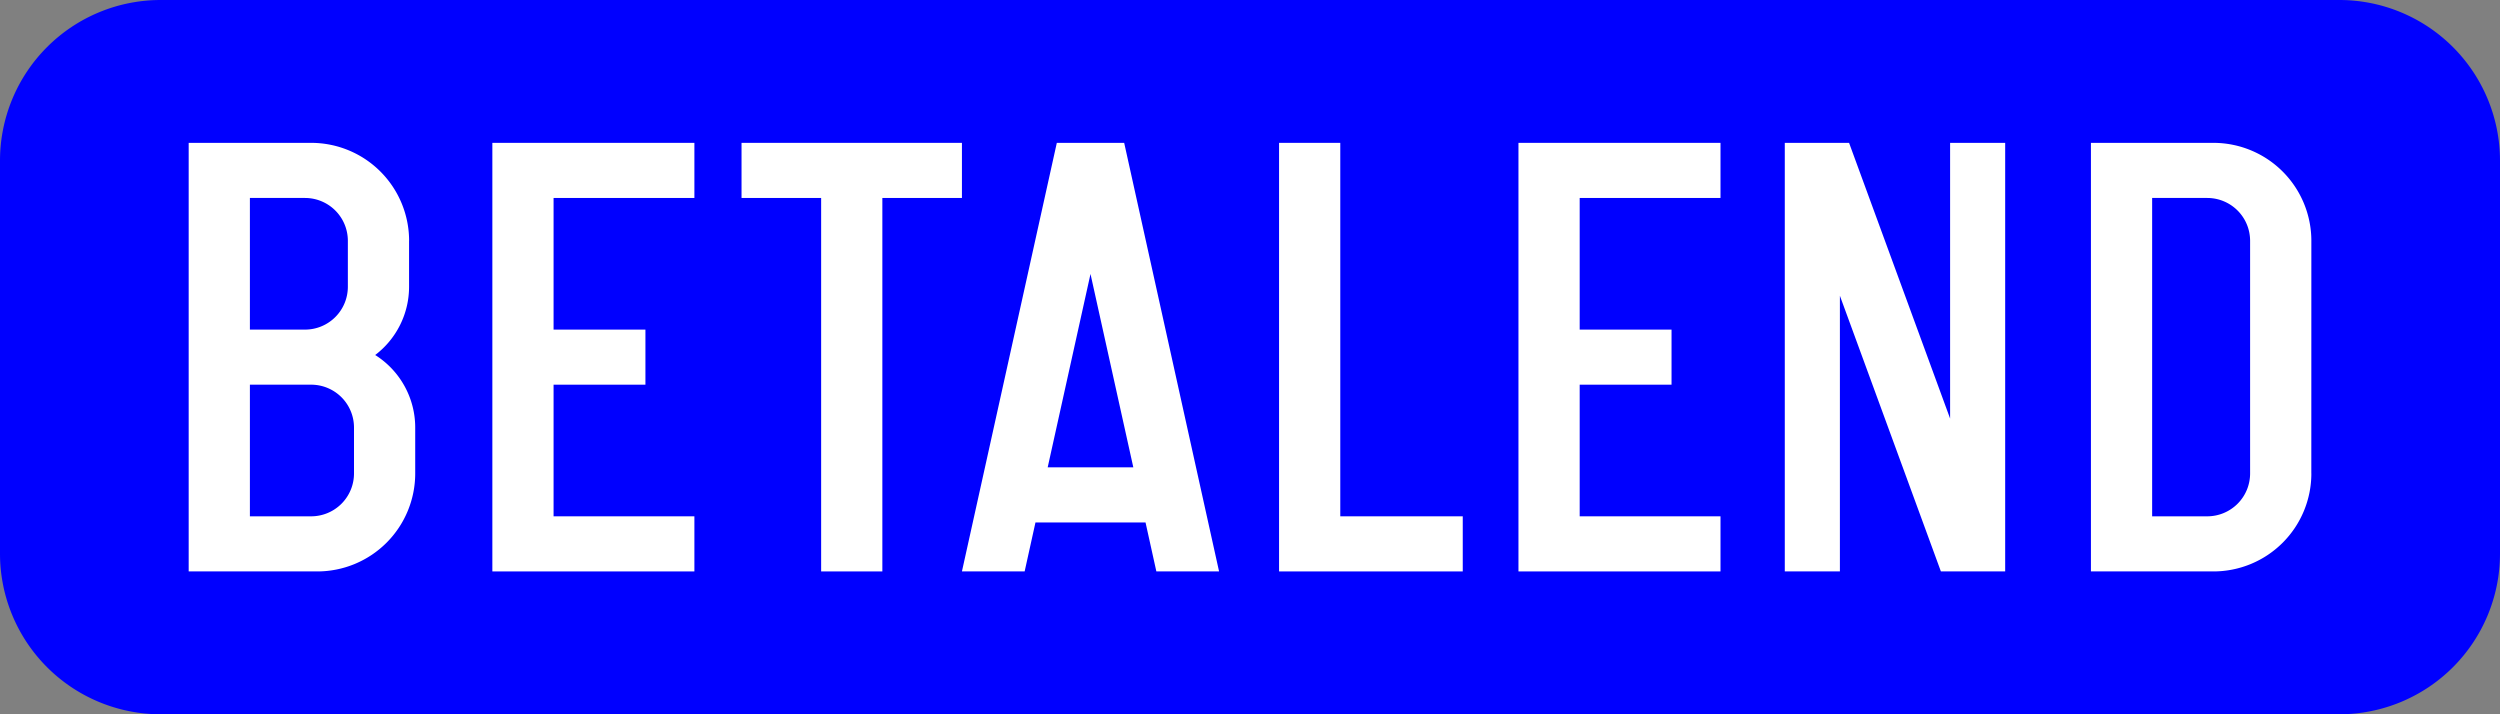 <?xml version="1.0" encoding="UTF-8"?>
<!DOCTYPE svg PUBLIC '-//W3C//DTD SVG 1.0//EN' 'http://www.w3.org/TR/2001/REC-SVG-20010904/DTD/svg10.dtd'>
<svg xmlns:xlink="http://www.w3.org/1999/xlink" xmlns="http://www.w3.org/2000/svg" width="700" height="200">
<rect width="100%" height="100%" fill="#808080" stroke="none"/>
<!--Gegenereerd door de SIMaD-toepassing (http://www.dlw.be).-->
<g style="stroke:none;fill-rule:evenodd;" transform="matrix(1,0,0,-1,0,200)">
<path d=" M45 0 L655 0 A45 45 0 0 1 700 45 L700 155 A45 45 0 0 1 655 200 L45 200 A45 45 0 0 1 0 155 L0 45 A45 45 0 0 1 45 0 Z" style="fill:rgb(0,0,255);" />
<path d=" M52.83 40 L52.83 160 L87.12 160 A27.43 27.43 0 0 0 114.55 132.57 L114.54 132.57 L114.54 119.71 A24 24 0 0 0 105.045 100.589 L105.05 100.59 L105.069 100.586 A24 24 0 0 0 116.26 80.29 L116.26 67.43 A27.43 27.43 0 0 0 88.83 40 Z M69.97 55.43 L87.12 55.43 A12 12 0 0 1 99.12 67.43 L99.12 80.29 A12 12 0 0 1 87.12 92.29 L69.97 92.29 Z M69.97 144.57 L85.4 144.57 A12 12 0 0 0 97.4 132.57 L97.4 119.71 A12 12 0 0 0 85.4 107.71 L69.97 107.71 Z" style="fill:rgb(255,255,255);" />
<path d=" M137.86 40 L137.86 160 L194.43 160 L194.43 144.57 L155 144.57 L155 107.71 L180.72 107.71 L180.72 92.29 L155 92.29 L155 55.43 L194.43 55.43 L194.43 40 Z" style="fill:rgb(255,255,255);" />
<path d=" M229.92 40 L229.92 144.57 L207.63 144.57 L207.63 160 L269.34 160 L269.34 144.57 L247.06 144.57 L247.06 40 Z" style="fill:rgb(255,255,255);" />
<path d=" M269.34 40 L286.9 40 L289.93 53.71 L320.75 53.71 L323.78 40 L341.34 40 L314.77 160 L295.91 160 Z M293.35 69.14 L317.33 69.14 L305.34 123.29 Z" style="fill:rgb(255,255,255);" />
<path d=" M358.14 40 L358.14 160 L375.28 160 L375.28 55.43 L409.57 55.43 L409.57 40 Z" style="fill:rgb(255,255,255);" />
<path d=" M425.17 40 L425.17 160 L481.74 160 L481.74 144.57 L442.31 144.57 L442.31 107.71 L468.03 107.71 L468.03 92.29 L442.31 92.29 L442.31 55.43 L481.74 55.43 L481.74 40 Z" style="fill:rgb(255,255,255);" />
<path d=" M499.74 40 L499.74 160 L517.74 160 L546.03 82.81 L546.03 160 L561.45 160 L561.45 40 L543.45 40 L515.17 117.19 L515.17 40 Z" style="fill:rgb(255,255,255);" />
<path d=" M585.46 40 L619.75 40 A27.43 27.43 0 0 1 647.18 67.43 L647.17 67.43 L647.18 132.57 A27.43 27.43 0 0 1 619.75 160 L585.46 160 Z M602.6 55.43 L618.03 55.43 A12 12 0 0 1 630.03 67.43 L630.03 132.57 A12 12 0 0 1 618.03 144.57 L602.6 144.57 Z" style="fill:rgb(255,255,255);" />
</g>
</svg>
